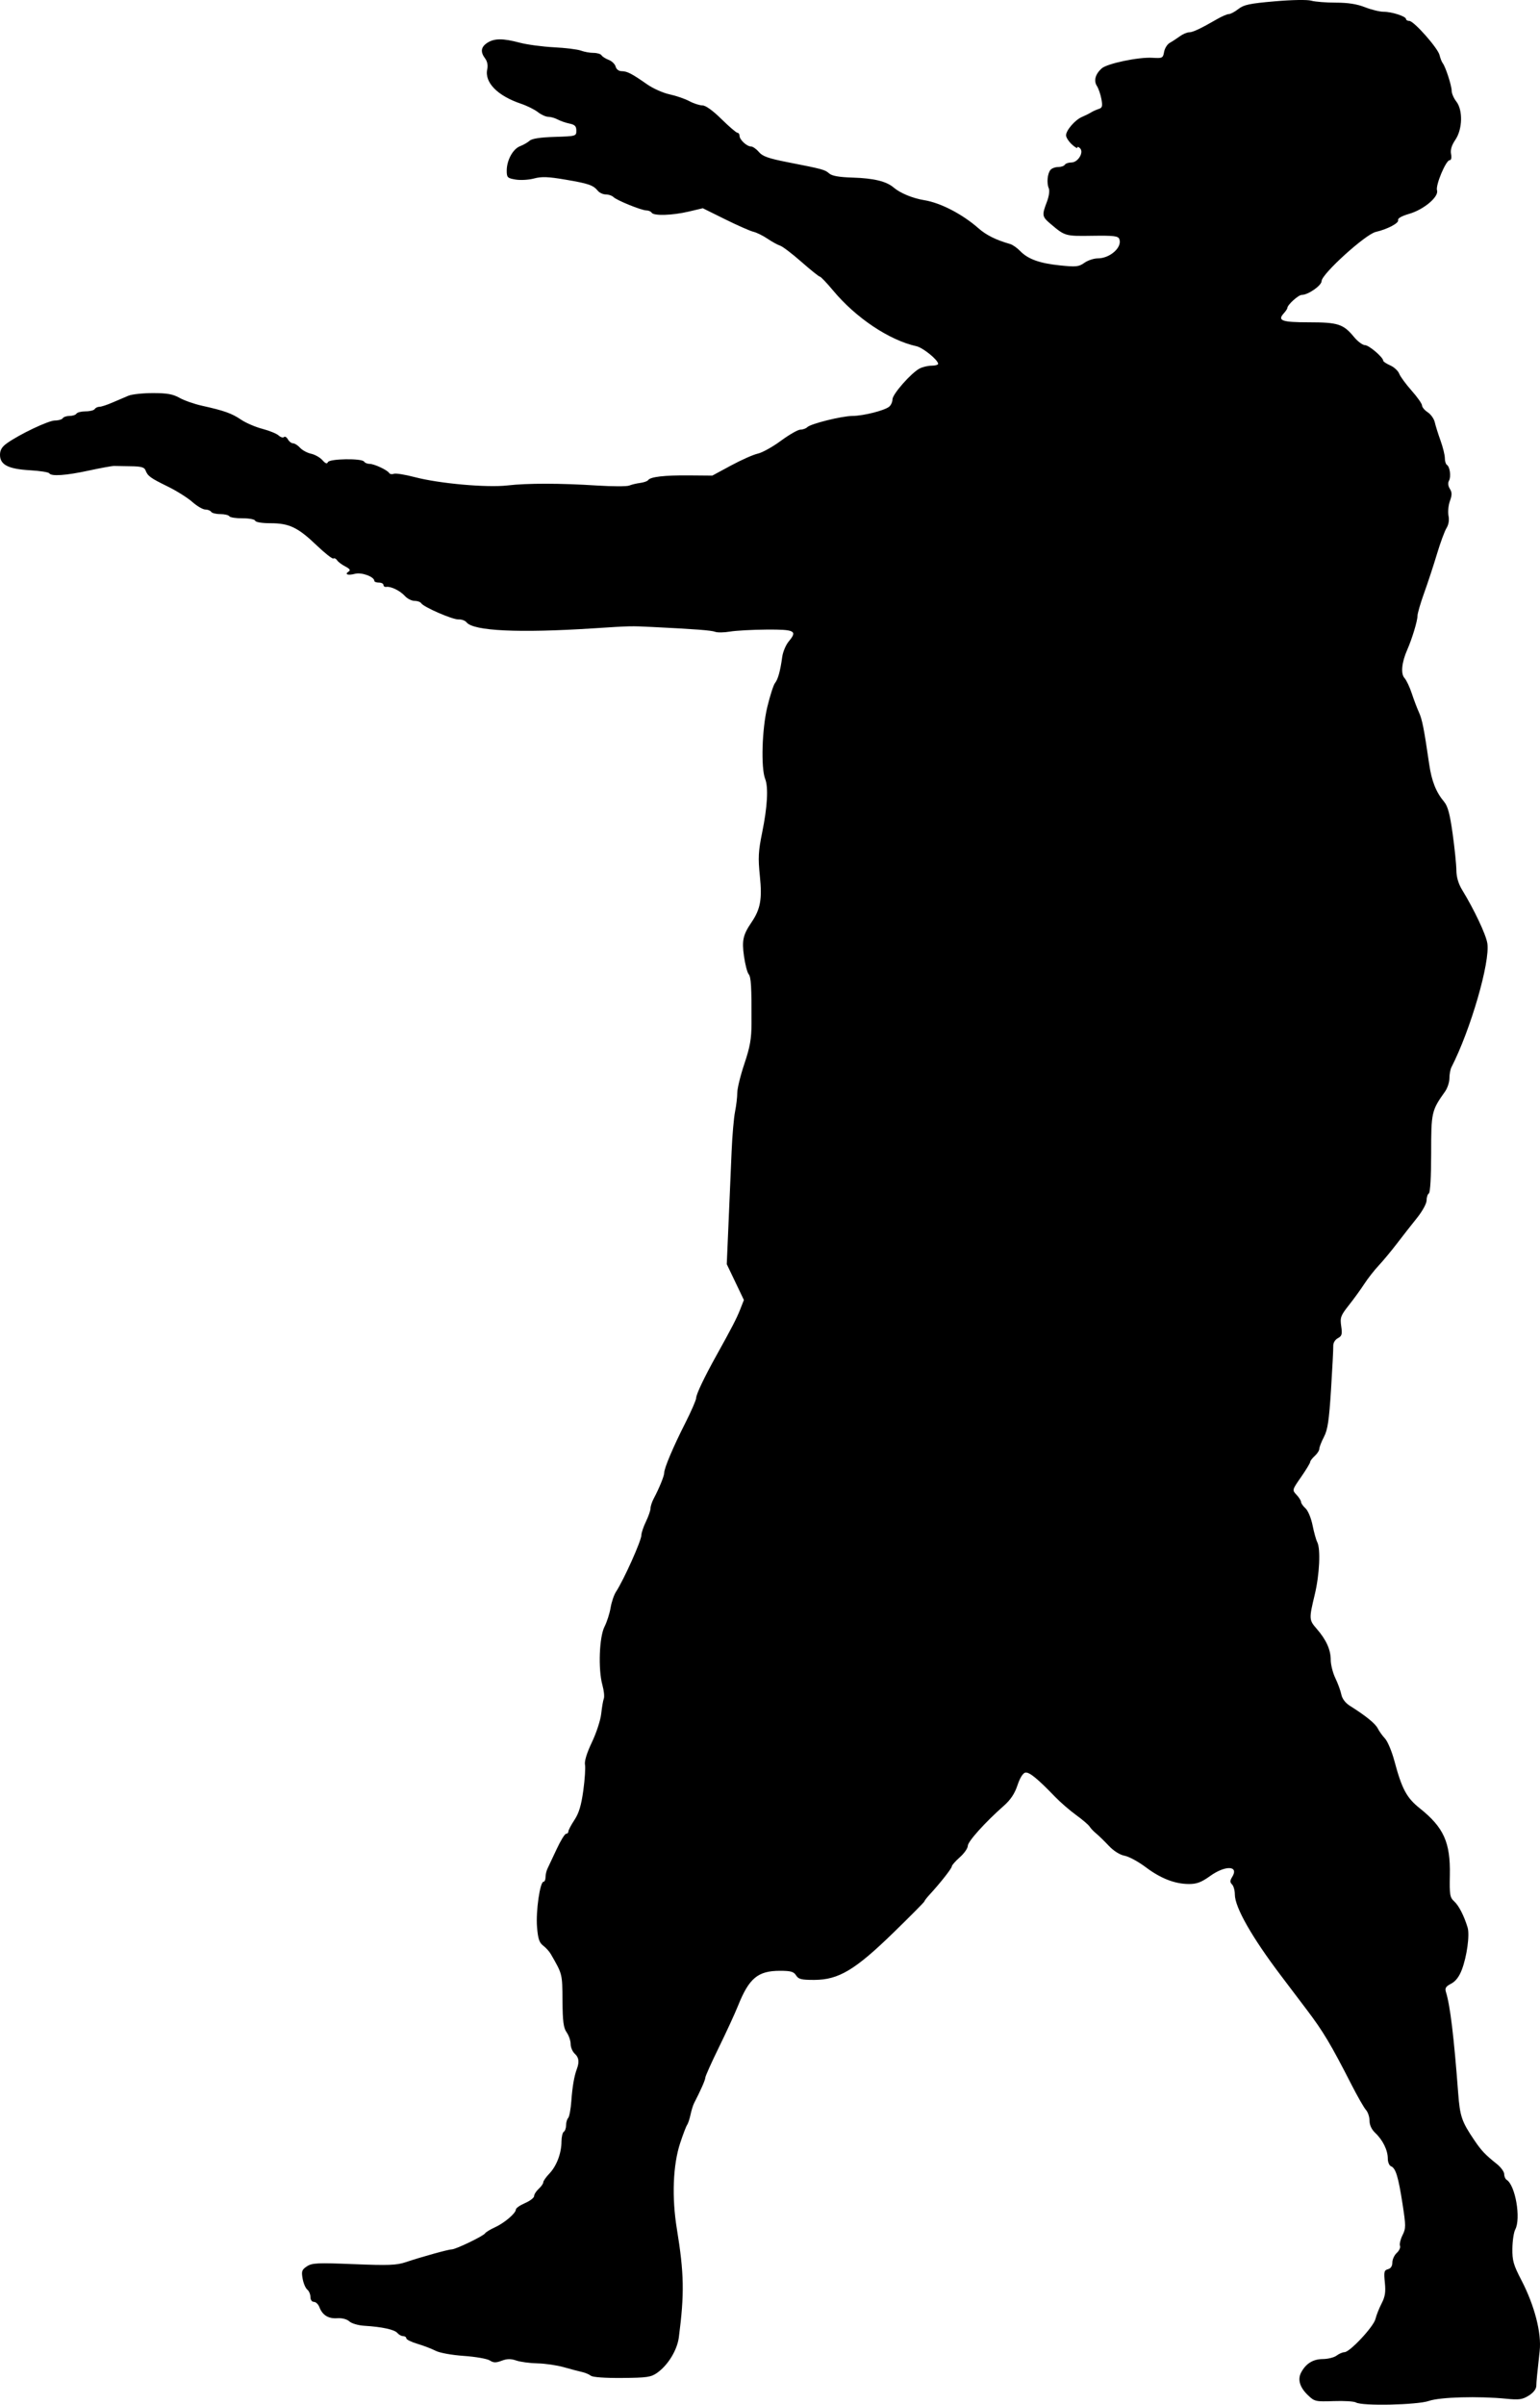 <?xml version="1.0" encoding="UTF-8" standalone="no"?>
<!-- Created with Inkscape (http://www.inkscape.org/) -->

<svg
   xmlns:dc="http://purl.org/dc/elements/1.1/"
   xmlns:cc="http://creativecommons.org/ns#"
   xmlns:rdf="http://www.w3.org/1999/02/22-rdf-syntax-ns#"
   xmlns:svg="http://www.w3.org/2000/svg"
   xmlns="http://www.w3.org/2000/svg"
   xmlns:sodipodi="http://sodipodi.sourceforge.net/DTD/sodipodi-0.dtd"
   xmlns:inkscape="http://www.inkscape.org/namespaces/inkscape"
   id="svg2"
   version="1.1"
   inkscape:version="0.48.2 r9819"
   width="674.687"
   height="1053.194"
   sodipodi:docname="11307115855_fda7ddd5e2_oc.png">
  <defs
     id="defs6" />
  <sodipodi:namedview
     pagecolor="#ffffff"
     bordercolor="#666666"
     borderopacity="1"
     objecttolerance="10"
     gridtolerance="10"
     guidetolerance="10"
     inkscape:pageopacity="0"
     inkscape:pageshadow="2"
     inkscape:window-width="1600"
     inkscape:window-height="876"
     id="namedview4"
     showgrid="false"
     fit-margin-top="0"
     fit-margin-left="0"
     fit-margin-right="0"
     fit-margin-bottom="0"
     inkscape:zoom="0.41258741"
     inkscape:cx="341.45753"
     inkscape:cy="541.8791"
     inkscape:window-x="0"
     inkscape:window-y="24"
     inkscape:window-maximized="1"
     inkscape:current-layer="svg2" />
  <path
     style="fill:#000000"
     d="m 594.065,1052.224 c -0.789,-0.499 -5.169,-0.774 -9.734,-0.611 -7.953,0.285 -8.424,0.178 -11.293,-2.564 -3.61,-3.45 -4.637,-6.9 -2.977,-10.002 2.088,-3.901 5.196,-5.816 9.497,-5.851 2.232,-0.018 4.932,-0.694 6,-1.502 1.068,-0.807 2.63,-1.482 3.473,-1.5 2.373,-0.049 12.755,-11.171 13.565,-14.532 0.398,-1.65 1.611,-4.716 2.697,-6.812 1.531,-2.957 1.85,-5.01 1.422,-9.155 -0.483,-4.683 -0.315,-5.404 1.367,-5.844 1.229,-0.321 1.918,-1.377 1.918,-2.94 0,-1.341 0.87,-3.226 1.933,-4.188 1.063,-0.962 1.696,-2.364 1.408,-3.117 -0.289,-0.752 0.209,-2.839 1.106,-4.637 1.508,-3.023 1.508,-4.063 7e-4,-13.788 -1.838,-11.857 -2.996,-15.632 -5.039,-16.416 -0.775,-0.297 -1.408,-1.835 -1.408,-3.418 0,-3.608 -2.192,-8.077 -5.474,-11.161 -1.611,-1.514 -2.526,-3.458 -2.526,-5.37 0,-1.648 -0.703,-3.773 -1.562,-4.722 -0.859,-0.949 -3.713,-5.934 -6.344,-11.079 -9.029,-17.66 -12.325,-23.187 -19.453,-32.617 -3.928,-5.197 -9.067,-11.988 -11.419,-15.093 -12.737,-16.808 -20.223,-29.968 -20.223,-35.553 0,-1.755 -0.551,-3.742 -1.225,-4.416 -0.967,-0.967 -0.96,-1.65 0.034,-3.241 3.132,-5.015 -2.922,-5.286 -9.676,-0.434 -3.81,2.737 -5.827,3.497 -9.252,3.485 -6.199,-0.021 -12.366,-2.429 -19.011,-7.425 -3.156,-2.373 -7.278,-4.603 -9.16,-4.956 -2.105,-0.395 -4.777,-2.078 -6.944,-4.374 -1.937,-2.052 -4.429,-4.474 -5.538,-5.381 -1.109,-0.907 -2.401,-2.273 -2.871,-3.034 -0.471,-0.762 -3.115,-3.019 -5.876,-5.017 -2.761,-1.998 -6.901,-5.582 -9.199,-7.966 -7.745,-8.032 -11.348,-10.967 -13.069,-10.646 -1.06,0.198 -2.374,2.315 -3.452,5.559 -1.218,3.667 -3.018,6.367 -5.999,8.996 -8.196,7.229 -15.761,15.641 -15.761,17.526 0,1.046 -1.575,3.296 -3.5,5 -1.925,1.704 -3.5,3.502 -3.5,3.995 0,0.866 -5.13,7.386 -9.75,12.39 -1.238,1.34 -2.25,2.656 -2.25,2.924 0,0.268 -6.11,6.435 -13.578,13.705 -16.808,16.361 -24.015,20.665 -34.663,20.697 -5.671,0.017 -6.94,-0.297 -7.99,-1.98 -1.016,-1.627 -2.332,-2 -7.058,-2 -9.673,0 -13.525,3.201 -18.358,15.256 -1.377,3.434 -5.169,11.68 -8.427,18.324 -3.258,6.644 -5.924,12.593 -5.924,13.219 0,0.975 -2.029,5.578 -4.953,11.234 -0.436,0.843 -1.127,3.093 -1.535,5 -0.408,1.907 -1.08,3.917 -1.492,4.467 -0.412,0.55 -1.786,4.15 -3.052,8 -3.149,9.573 -3.69,23.703 -1.437,37.5 3.192,19.546 3.355,28.372 0.877,47.494 -0.729,5.624 -4.708,12.159 -9.466,15.547 -2.715,1.933 -4.423,2.186 -15.39,2.278 -7.469,0.063 -12.872,-0.322 -13.694,-0.974 -0.747,-0.593 -2.483,-1.326 -3.858,-1.629 -1.375,-0.303 -4.975,-1.253 -8,-2.111 -3.025,-0.857 -8.2,-1.613 -11.5,-1.678 -3.3,-0.066 -7.474,-0.621 -9.275,-1.234 -2.454,-0.835 -4.069,-0.815 -6.445,0.082 -2.531,0.955 -3.585,0.928 -5.225,-0.134 -1.13,-0.732 -6.232,-1.622 -11.338,-1.978 -5.335,-0.372 -10.6,-1.329 -12.378,-2.248 -1.702,-0.88 -5.287,-2.252 -7.967,-3.047 -2.679,-0.796 -4.872,-1.879 -4.872,-2.408 0,-0.529 -0.62,-0.961 -1.378,-0.961 -0.758,0 -1.891,-0.619 -2.519,-1.375 -1.236,-1.489 -6.78,-2.701 -14.421,-3.152 -2.695,-0.159 -5.613,-1.004 -6.623,-1.919 -1.101,-0.996 -3.185,-1.541 -5.341,-1.396 -3.883,0.262 -6.459,-1.346 -7.798,-4.867 -0.479,-1.26 -1.557,-2.291 -2.396,-2.291 -0.891,0 -1.525,-0.889 -1.525,-2.14 0,-1.177 -0.625,-2.639 -1.389,-3.25 -0.764,-0.611 -1.68,-2.777 -2.037,-4.813 -0.566,-3.232 -0.323,-3.916 1.907,-5.377 2.261,-1.482 4.619,-1.59 20.537,-0.947 15.166,0.613 18.726,0.478 22.732,-0.867 6.912,-2.319 18.765,-5.607 20.215,-5.607 1.705,0 13.816,-5.836 14.539,-7.006 0.32,-0.517 2.25,-1.701 4.289,-2.63 4.162,-1.896 9.208,-6.179 9.208,-7.816 0,-0.592 1.8,-1.857 4,-2.81 2.2,-0.953 4,-2.34 4,-3.081 0,-0.741 0.9,-2.163 2,-3.158 1.1,-0.996 2,-2.278 2,-2.85 0,-0.572 1.203,-2.296 2.674,-3.832 3.172,-3.311 5.29,-8.897 5.311,-14.009 0.008,-2.03 0.465,-3.969 1.015,-4.309 0.55,-0.34 1,-1.627 1,-2.859 0,-1.233 0.414,-2.668 0.919,-3.191 0.505,-0.522 1.13,-3.875 1.388,-7.45 0.452,-6.268 1.242,-10.849 2.413,-14 1.151,-3.095 0.891,-5.042 -0.887,-6.652 -1.008,-0.912 -1.833,-2.838 -1.833,-4.281 0,-1.442 -0.784,-3.735 -1.743,-5.095 -1.398,-1.983 -1.76,-4.749 -1.831,-13.972 -0.09,-11.79 -0.004,-11.45 -5.12,-20.334 -0.656,-1.14 -2.165,-2.805 -3.352,-3.7 -1.703,-1.284 -2.27,-3.017 -2.686,-8.209 -0.551,-6.859 1.306,-19.757 2.845,-19.757 0.488,0 0.887,-0.906 0.887,-2.014 0,-1.107 0.388,-2.795 0.861,-3.75 0.474,-0.955 2.27,-4.774 3.991,-8.486 1.721,-3.712 3.583,-6.75 4.139,-6.75 0.555,0 1.009,-0.46 1.009,-1.021 0,-0.562 1.199,-2.833 2.663,-5.046 1.958,-2.959 2.986,-6.368 3.881,-12.877 0.669,-4.869 1.004,-9.97 0.742,-11.336 -0.3,-1.567 0.824,-5.204 3.044,-9.851 1.935,-4.052 3.765,-9.659 4.065,-12.461 0.301,-2.801 0.815,-5.792 1.142,-6.645 0.328,-0.854 0.05,-3.512 -0.617,-5.907 -1.905,-6.839 -1.4,-20.99 0.911,-25.55 1.061,-2.093 2.262,-5.83 2.67,-8.305 0.408,-2.475 1.474,-5.625 2.37,-7 C 273.367,691.796 281,674.758 281,672.324 c 0,-0.982 0.9,-3.648 2,-5.925 1.1,-2.277 2,-4.879 2,-5.784 0,-0.904 0.635,-2.838 1.41,-4.298 2.408,-4.532 4.59,-9.896 4.59,-11.286 0,-2.046 3.953,-11.378 9.228,-21.783 2.625,-5.178 4.773,-10.128 4.773,-11 7.9e-4,-1.584 3.609,-9.151 8.861,-18.585 6.692,-12.02 8.88,-16.255 10.411,-20.151 l 1.632,-4.151 -3.753,-7.849 -3.753,-7.849 0.8,-18.5 c 0.44,-10.175 1.038,-24.125 1.33,-31 0.292,-6.875 0.967,-14.66 1.501,-17.299 0.534,-2.64 0.971,-6.345 0.971,-8.235 0,-1.89 1.399,-7.605 3.11,-12.701 2.492,-7.424 3.115,-10.954 3.136,-17.765 0.05,-16.189 -0.19,-20.227 -1.281,-21.542 -0.603,-0.727 -1.513,-4.264 -2.023,-7.86 -0.971,-6.858 -0.426,-9.316 3.28,-14.781 3.935,-5.804 4.721,-10.113 3.688,-20.217 -0.832,-8.135 -0.686,-10.885 1.027,-19.293 2.272,-11.151 2.742,-19.651 1.291,-23.312 -1.904,-4.805 -1.404,-21.834 0.925,-31.494 1.194,-4.95 2.714,-9.675 3.378,-10.5 1.319,-1.638 2.33,-5.299 3.175,-11.5 0.3,-2.2 1.595,-5.25 2.878,-6.777 3.86,-4.596 2.642,-5.232 -9.846,-5.14 -6.181,0.045 -13.355,0.439 -15.942,0.875 -2.587,0.436 -5.512,0.477 -6.5,0.091 -1.628,-0.635 -8.77,-1.183 -27.296,-2.095 -9.791,-0.482 -9.406,-0.49 -26,0.578 -32.742,2.109 -52.596,1.169 -55.61,-2.633 -0.611,-0.77 -2.186,-1.341 -3.5,-1.269 -2.555,0.14 -15.32,-5.4 -16.375,-7.107 -0.348,-0.563 -1.661,-1.023 -2.918,-1.023 -1.257,0 -3.143,-0.952 -4.191,-2.115 -2.083,-2.312 -6.183,-4.324 -8.155,-4.002 -0.688,0.112 -1.25,-0.266 -1.25,-0.84 0,-0.574 -0.9,-1.044 -2,-1.044 -1.1,0 -2.003,-0.338 -2.006,-0.75 -0.015,-1.823 -5.592,-3.868 -8.458,-3.101 -3.149,0.842 -4.774,0.234 -2.738,-1.024 0.863,-0.533 0.398,-1.201 -1.529,-2.194 -1.523,-0.785 -3.134,-2 -3.581,-2.7 -0.446,-0.7 -1.172,-1.05 -1.612,-0.778 -0.44,0.272 -3.729,-2.307 -7.308,-5.732 -8.252,-7.894 -12.051,-9.721 -20.219,-9.721 -3.745,0 -6.534,-0.454 -6.749,-1.098 -0.205,-0.616 -2.643,-1.08 -5.56,-1.057 -2.857,0.022 -5.456,-0.384 -5.776,-0.902 -0.32,-0.518 -2.104,-0.943 -3.965,-0.943 -1.86,0 -3.66,-0.45 -4,-1 -0.34,-0.55 -1.49,-1 -2.556,-1 -1.066,0 -3.627,-1.496 -5.691,-3.324 -2.064,-1.828 -6.903,-4.866 -10.753,-6.75 -7.64,-3.739 -8.792,-4.58 -9.753,-7.12 -0.496,-1.312 -1.952,-1.71 -6.444,-1.764 -3.192,-0.039 -6.478,-0.096 -7.303,-0.128 -0.825,-0.032 -5.775,0.869 -11,2.001 -10.107,2.19 -16.54,2.639 -17.42,1.215 -0.296,-0.479 -4.109,-1.077 -8.475,-1.33 C 3.602,205.412 0,203.556 0,199.208 c 0,-2.094 0.845,-3.51 3.015,-5.056 5.618,-4.001 18.246,-9.989 21.064,-9.989 1.542,0 3.081,-0.45 3.421,-1 0.34,-0.55 1.69,-1 3,-1 1.31,0 2.66,-0.45 3,-1 0.34,-0.55 2.14,-1 4,-1 1.86,0 3.66,-0.45 4,-1 0.34,-0.55 1.271,-1 2.07,-1 0.799,0 3.359,-0.836 5.691,-1.858 2.332,-1.022 5.498,-2.372 7.036,-3 1.538,-0.628 6.362,-1.142 10.72,-1.142 6.187,0 8.739,0.459 11.65,2.093 2.05,1.151 6.451,2.697 9.78,3.435 9.765,2.164 13.086,3.345 17.138,6.094 2.102,1.426 6.304,3.24 9.339,4.03 3.035,0.79 6.242,2.093 7.128,2.895 0.886,0.802 1.945,1.123 2.354,0.714 0.409,-0.409 1.182,0.04 1.719,0.998 0.536,0.958 1.558,1.742 2.27,1.742 0.712,0 2.087,0.874 3.054,1.943 0.967,1.069 3.146,2.248 4.842,2.621 1.696,0.373 3.928,1.636 4.961,2.807 1.315,1.492 2.032,1.755 2.396,0.879 0.635,-1.53 14.922,-1.755 15.852,-0.25 0.34,0.55 1.422,1 2.405,1 2.039,0 7.779,2.681 8.607,4.02 0.304,0.491 1.214,0.639 2.024,0.328 0.81,-0.311 4.958,0.352 9.218,1.473 10.64,2.799 31.543,4.67 40.556,3.628 8.751,-1.011 23.091,-0.995 39.369,0.043 6.698,0.427 12.998,0.432 14,0.011 1.002,-0.421 3.148,-0.938 4.771,-1.148 1.622,-0.21 3.197,-0.764 3.5,-1.23 0.938,-1.445 7.118,-2.164 17.844,-2.075 l 10.294,0.085 8.206,-4.435 c 4.514,-2.439 9.781,-4.772 11.707,-5.184 1.925,-0.412 6.48,-2.947 10.122,-5.632 3.642,-2.686 7.49,-4.883 8.55,-4.883 1.06,0 2.407,-0.479 2.993,-1.065 1.522,-1.522 15.096,-4.895 19.835,-4.93 4.772,-0.035 14.031,-2.371 16.056,-4.052 0.794,-0.659 1.444,-2.109 1.444,-3.222 0,-2.246 8.167,-11.527 11.864,-13.481 1.3,-0.688 3.663,-1.25 5.25,-1.25 1.587,0 2.886,-0.362 2.886,-0.804 0,-1.693 -6.638,-7.088 -9.5,-7.721 -11.922,-2.635 -26.54,-12.412 -36.56,-24.452 -2.757,-3.313 -5.342,-6.024 -5.745,-6.024 -0.403,0 -4.042,-2.912 -8.086,-6.472 -4.045,-3.559 -8.245,-6.754 -9.334,-7.1 -1.089,-0.346 -3.589,-1.72 -5.554,-3.054 -1.966,-1.334 -4.732,-2.696 -6.147,-3.026 -1.415,-0.331 -6.981,-2.784 -12.369,-5.452 l -9.796,-4.851 -6.204,1.463 c -7.181,1.693 -15.309,1.94 -16.204,0.492 -0.34,-0.55 -1.379,-1.002 -2.309,-1.005 -2.168,-0.006 -12.999,-4.403 -14.47,-5.875 -0.616,-0.616 -2.101,-1.121 -3.298,-1.121 -1.198,0 -2.758,-0.7 -3.468,-1.555 -2.098,-2.528 -4.005,-3.191 -14.155,-4.92 -7.668,-1.306 -10.508,-1.412 -13.836,-0.516 -2.304,0.62 -5.938,0.832 -8.076,0.471 C 222.301,78.038 222,77.735 222,74.728 c 0,-4.543 2.716,-9.507 5.854,-10.7 1.453,-0.553 3.334,-1.63 4.178,-2.395 1.026,-0.929 4.677,-1.486 11.002,-1.68 9.309,-0.286 9.466,-0.331 9.466,-2.749 0,-1.928 -0.647,-2.592 -3,-3.076 -1.65,-0.34 -3.983,-1.145 -5.184,-1.791 -1.201,-0.646 -3.053,-1.174 -4.115,-1.174 -1.062,0 -3.105,-0.923 -4.539,-2.052 -1.435,-1.128 -4.758,-2.777 -7.385,-3.664 -10.347,-3.493 -16.08,-9.348 -14.811,-15.127 0.367,-1.669 0.022,-3.451 -0.905,-4.677 -2.177,-2.88 -1.894,-5.032 0.904,-6.866 3.084,-2.021 6.831,-2.041 14.236,-0.077 3.189,0.846 9.947,1.752 15.018,2.013 5.07,0.261 10.387,0.919 11.815,1.462 1.428,0.543 3.89,0.987 5.472,0.987 1.582,0 3.171,0.478 3.532,1.062 0.361,0.584 1.781,1.489 3.156,2.012 1.375,0.523 2.734,1.845 3.019,2.938 0.312,1.193 1.373,1.994 2.653,2.003 2.407,0.017 4.421,1.059 11.142,5.766 2.576,1.805 7.004,3.778 9.838,4.384 2.834,0.607 6.722,1.943 8.639,2.969 1.917,1.026 4.501,1.866 5.743,1.866 1.416,0 4.53,2.237 8.352,6 3.352,3.3 6.505,6 7.007,6 0.502,0 0.913,0.605 0.913,1.345 0,1.694 3.207,4.655 5.041,4.655 0.761,0 2.3,1.081 3.421,2.402 1.618,1.908 4.198,2.826 12.538,4.463 15.615,3.065 16.348,3.264 18.279,4.946 1.245,1.086 4.334,1.628 10.303,1.809 9.191,0.279 14.749,1.625 17.919,4.338 2.893,2.476 8.337,4.727 13.452,5.56 7.162,1.167 16.685,6.11 23.748,12.326 3.387,2.981 7.719,5.132 13.8,6.853 1.1,0.311 3.077,1.682 4.393,3.045 3.46,3.585 8.525,5.418 17.524,6.342 7.032,0.722 8.223,0.596 10.654,-1.136 1.506,-1.072 4.146,-1.949 5.868,-1.949 5.379,0 10.815,-4.87 9.439,-8.456 -0.518,-1.351 -2.373,-1.575 -11.882,-1.436 -11.876,0.174 -11.887,0.171 -18.33,-5.294 -3.641,-3.088 -3.746,-3.73 -1.545,-9.493 0.956,-2.502 1.305,-4.98 0.851,-6.033 -0.975,-2.263 -0.59,-6.408 0.747,-8.038 0.564,-0.688 2.069,-1.25 3.344,-1.25 1.275,0 2.597,-0.45 2.937,-1 0.34,-0.55 1.64,-1 2.89,-1 2.882,0 5.581,-4.429 3.79,-6.22 -0.649,-0.649 -1.18,-0.786 -1.18,-0.305 0,0.481 -1.125,-0.183 -2.5,-1.474 -1.375,-1.292 -2.484,-3.058 -2.464,-3.924 0.051,-2.217 3.991,-6.749 6.964,-8.01 1.375,-0.583 3.175,-1.479 4,-1.991 0.825,-0.512 2.337,-1.192 3.359,-1.513 1.552,-0.486 1.746,-1.201 1.176,-4.322 -0.376,-2.057 -1.263,-4.642 -1.972,-5.745 -1.481,-2.304 -0.699,-5.186 2.084,-7.688 2.387,-2.145 16.16,-5.032 22.229,-4.658 4.379,0.269 4.641,0.137 5.119,-2.576 0.277,-1.573 1.399,-3.358 2.492,-3.966 1.094,-0.609 3.067,-1.894 4.385,-2.857 1.318,-0.963 3.14,-1.75 4.05,-1.75 1.639,0 5.064,-1.613 12.357,-5.82 2.079,-1.199 4.381,-2.18 5.115,-2.18 0.734,0 2.608,-1.001 4.164,-2.225 2.369,-1.863 4.952,-2.409 15.885,-3.354 7.625,-0.659 14.301,-0.773 16.049,-0.275 1.646,0.47 6.467,0.854 10.713,0.854 5.362,0 9.269,0.611 12.794,2 2.791,1.1 6.488,2 8.216,2 3.613,0 9.784,2.019 9.784,3.201 0,0.44 0.637,0.799 1.416,0.799 1.992,0 12.524,11.884 13.255,14.957 0.333,1.399 0.958,2.997 1.389,3.551 1.257,1.617 3.91,9.799 3.926,12.107 0.01,1.163 0.915,3.259 2.015,4.658 2.957,3.759 2.757,12.149 -0.4,16.794 -1.636,2.408 -2.235,4.391 -1.883,6.232 0.314,1.645 0.075,2.701 -0.613,2.701 -1.639,0 -6.245,10.979 -5.54,13.203 0.891,2.807 -5.765,8.423 -12.199,10.294 -3.323,0.966 -5.125,1.996 -4.847,2.771 0.452,1.26 -4.751,3.997 -9.783,5.147 -4.515,1.032 -23.735,18.466 -23.735,21.53 0,1.944 -5.902,6.056 -8.693,6.056 -1.485,0 -6.308,4.376 -6.308,5.723 0,0.341 -0.719,1.414 -1.598,2.385 -2.859,3.159 -0.779,3.892 11.043,3.892 12.727,0 15.092,0.769 19.749,6.419 1.623,1.969 3.784,3.581 4.802,3.581 1.737,0 8.004,5.35 8.004,6.833 0,0.373 1.381,1.29 3.068,2.037 1.688,0.747 3.458,2.384 3.935,3.637 0.476,1.253 2.921,4.592 5.432,7.419 2.511,2.827 4.566,5.749 4.566,6.492 0,0.743 1.118,2.084 2.484,2.979 1.366,0.895 2.761,2.859 3.099,4.365 0.338,1.506 1.47,5.117 2.516,8.025 1.046,2.908 1.901,6.369 1.901,7.691 0,1.322 0.396,2.648 0.881,2.948 1.334,0.825 1.919,5.18 0.932,6.944 -0.544,0.972 -0.404,2.313 0.372,3.555 0.987,1.58 0.992,2.697 0.023,5.375 -0.672,1.859 -0.949,4.749 -0.614,6.421 0.383,1.915 0.058,3.918 -0.877,5.41 -0.817,1.303 -2.7,6.419 -4.185,11.369 -1.484,4.95 -4.011,12.633 -5.615,17.072 -1.604,4.44 -2.917,8.972 -2.917,10.072 0,2.166 -2.391,10.038 -4.513,14.856 -2.404,5.458 -2.878,10.41 -1.178,12.29 0.851,0.941 2.284,3.96 3.186,6.71 0.902,2.75 2.316,6.484 3.142,8.298 1.437,3.154 2.23,7.164 4.492,22.702 1.08,7.421 2.999,12.265 6.534,16.494 1.64,1.962 2.546,5.347 3.75,14.007 0.873,6.281 1.607,13.463 1.631,15.96 0.029,2.991 0.875,5.905 2.48,8.54 5.394,8.853 10.467,19.592 11.087,23.467 1.301,8.136 -7.315,37.881 -15.72,54.27 -0.49,0.955 -0.891,3.136 -0.891,4.846 0,1.71 -0.847,4.304 -1.883,5.764 -5.966,8.41 -6.117,9.081 -6.117,27.126 0,10.195 -0.397,17.156 -1,17.529 -0.55,0.34 -1,1.723 -1,3.073 0,1.392 -1.84,4.744 -4.25,7.743 -2.337,2.908 -6.275,7.937 -8.75,11.176 -2.475,3.238 -6.075,7.57 -8,9.626 -1.925,2.056 -4.762,5.683 -6.305,8.06 -1.542,2.377 -4.584,6.572 -6.759,9.322 -3.582,4.529 -3.897,5.392 -3.345,9.161 0.52,3.547 0.301,4.326 -1.477,5.278 -1.212,0.649 -2.051,2.048 -2.001,3.339 0.047,1.222 -0.393,9.816 -0.978,19.098 -0.857,13.604 -1.458,17.633 -3.099,20.781 -1.119,2.148 -2.035,4.496 -2.035,5.219 0,0.723 -0.9,2.129 -2,3.124 -1.1,0.995 -2,2.185 -2,2.644 0,0.459 -1.788,3.411 -3.972,6.56 -3.971,5.724 -3.972,5.726 -2,7.825 1.085,1.155 1.972,2.563 1.972,3.13 0,0.567 0.879,1.826 1.954,2.799 1.088,0.985 2.455,4.265 3.086,7.405 0.623,3.1 1.544,6.418 2.046,7.373 1.546,2.938 1.016,14.211 -1.079,22.95 -2.566,10.704 -2.542,11.13 0.854,15.029 4.151,4.765 6.139,9.152 6.139,13.547 0,2.124 0.912,5.749 2.026,8.056 1.114,2.307 2.293,5.528 2.619,7.159 0.369,1.844 1.778,3.712 3.724,4.939 7.029,4.431 11.175,7.79 12.233,9.914 0.616,1.235 2.051,3.24 3.191,4.457 1.139,1.217 2.981,5.614 4.093,9.772 3.284,12.28 5.367,16.176 11.084,20.727 10.54,8.392 13.502,14.96 13.213,29.304 -0.173,8.593 0.024,9.787 1.895,11.48 2.027,1.835 4.323,6.3 5.886,11.449 0.987,3.251 -0.303,12.685 -2.532,18.522 -1.164,3.048 -2.724,5.076 -4.685,6.09 -2.348,1.214 -2.803,1.958 -2.26,3.694 1.834,5.863 3.479,19.455 5.346,44.174 0.776,10.269 1.553,12.542 7.08,20.698 3.124,4.611 4.74,6.316 9.837,10.385 1.788,1.427 3.25,3.428 3.25,4.446 0,1.019 0.487,2.153 1.083,2.521 3.806,2.352 6.324,16.951 3.753,21.755 -0.64,1.196 -1.203,4.931 -1.25,8.3 -0.075,5.311 0.458,7.173 4.009,14.009 5.703,10.979 8.809,23.03 7.951,30.842 -1.193,10.86 -1.401,13.012 -1.474,15.307 -0.046,1.427 -1.275,3.014 -3.322,4.289 -2.753,1.715 -4.244,1.926 -9.75,1.379 -12.259,-1.218 -29.198,-0.745 -34,0.95 -5.028,1.775 -29.385,2.293 -31.935,0.679 z"
     id="path2987"
     inkscape:connector-curvature="0" />
</svg>
